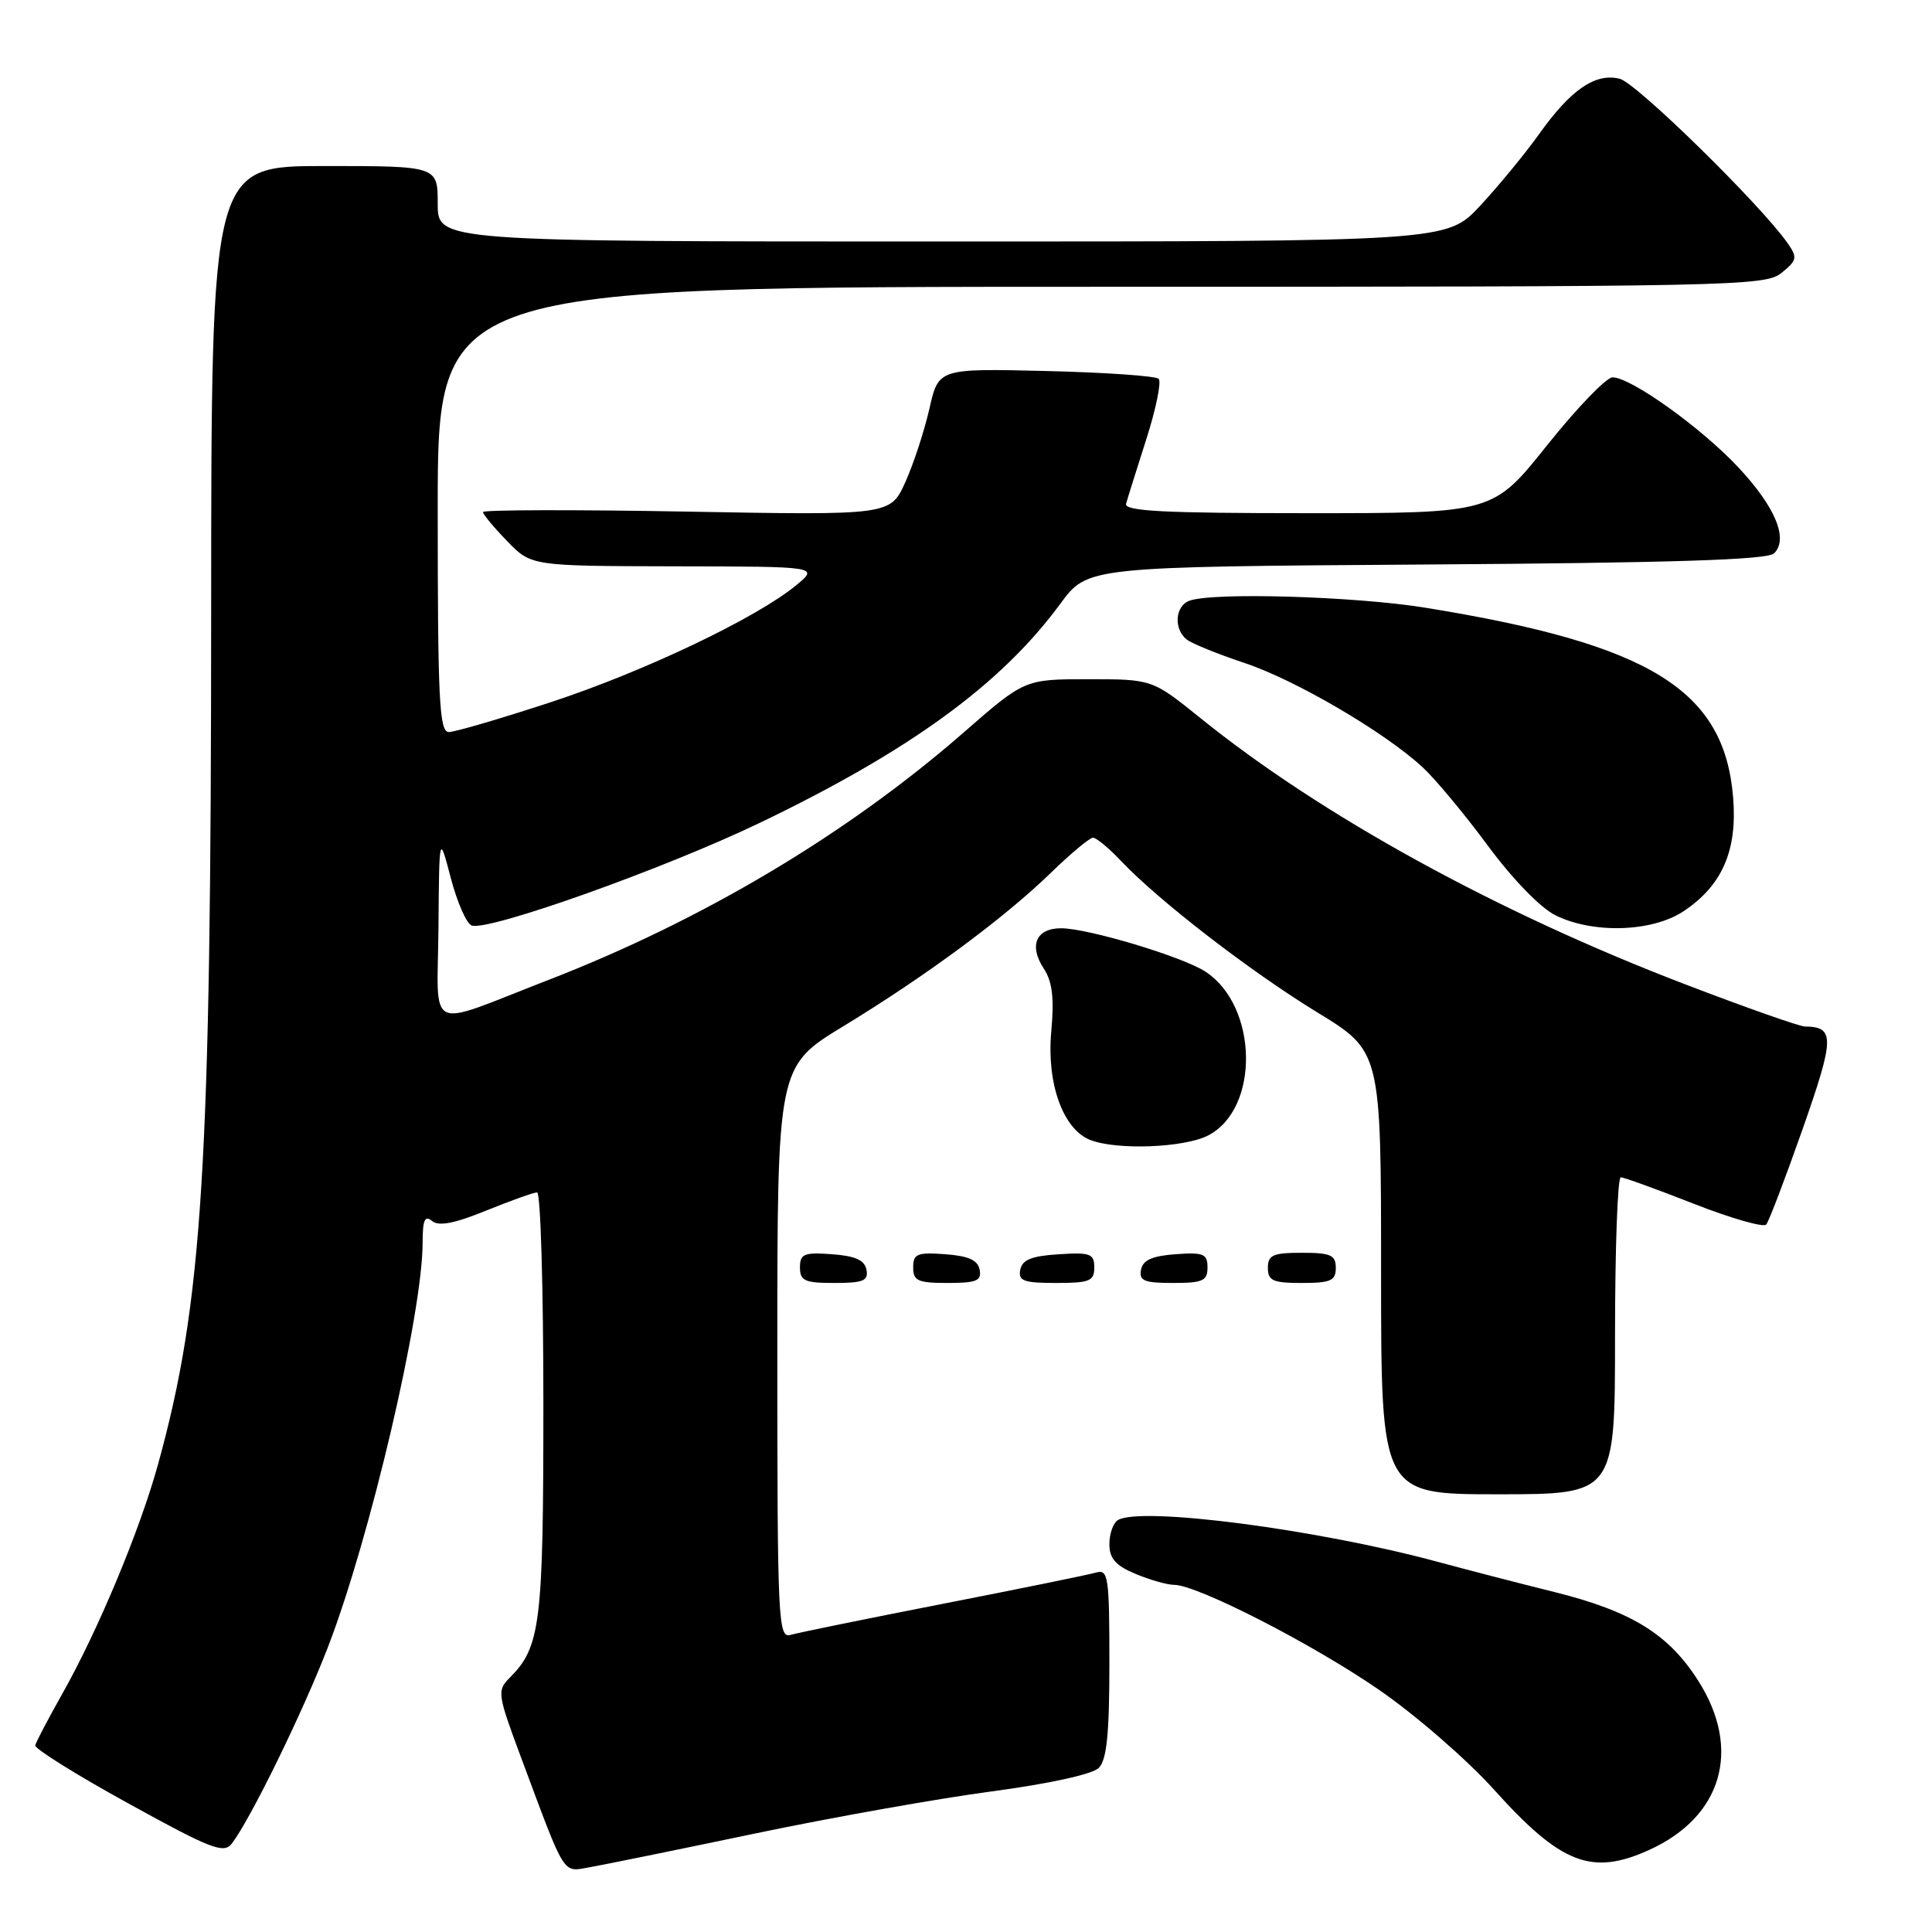 <?xml version="1.0" encoding="UTF-8" standalone="no"?>
<!DOCTYPE svg PUBLIC "-//W3C//DTD SVG 1.1//EN" "http://www.w3.org/Graphics/SVG/1.1/DTD/svg11.dtd" >
<svg xmlns="http://www.w3.org/2000/svg" xmlns:xlink="http://www.w3.org/1999/xlink" version="1.1" viewBox="0 0 256 256">
 <g >
 <path fill="currentColor"
d=" M 100.00 242.96 C 110.17 240.83 124.28 238.32 131.34 237.38 C 138.98 236.36 144.76 235.10 145.59 234.26 C 146.65 233.20 147.00 229.77 147.00 220.36 C 147.00 208.93 146.85 207.91 145.25 208.37 C 144.29 208.65 135.18 210.51 125.00 212.50 C 114.83 214.49 105.71 216.35 104.75 216.63 C 103.11 217.10 103.00 214.86 103.00 179.22 C 103.00 141.31 103.00 141.31 111.75 135.98 C 122.68 129.33 133.07 121.65 139.27 115.63 C 141.89 113.08 144.39 111.00 144.83 111.00 C 145.27 111.00 146.95 112.39 148.56 114.10 C 153.58 119.39 165.70 128.74 174.54 134.14 C 183.00 139.31 183.00 139.31 183.00 168.65 C 183.00 198.00 183.00 198.00 198.50 198.00 C 214.00 198.00 214.00 198.00 214.00 177.00 C 214.00 165.45 214.34 156.00 214.76 156.00 C 215.17 156.00 219.53 157.58 224.45 159.51 C 229.36 161.44 233.68 162.67 234.03 162.26 C 234.39 161.84 236.56 156.13 238.87 149.57 C 243.10 137.51 243.13 136.06 239.17 136.02 C 238.43 136.01 231.23 133.47 223.17 130.38 C 198.40 120.89 175.08 108.08 159.09 95.17 C 152.67 90.00 152.67 90.00 144.22 90.00 C 135.77 90.00 135.77 90.00 127.64 97.10 C 112.23 110.54 93.03 121.97 72.59 129.88 C 56.16 136.24 57.98 137.13 58.10 122.82 C 58.20 110.50 58.20 110.50 59.73 116.33 C 60.57 119.54 61.81 122.37 62.49 122.63 C 64.62 123.45 87.99 115.13 100.70 109.02 C 120.58 99.47 132.69 90.64 140.50 80.00 C 144.10 75.10 144.10 75.10 189.00 74.80 C 221.75 74.58 234.22 74.18 235.08 73.32 C 237.00 71.40 235.25 67.18 230.34 61.93 C 225.41 56.66 216.10 50.00 213.67 50.00 C 212.85 50.00 208.95 54.05 205.00 59.00 C 197.82 68.00 197.82 68.00 173.34 68.00 C 154.23 68.00 148.93 67.73 149.21 66.75 C 149.40 66.06 150.61 62.21 151.89 58.20 C 153.18 54.18 153.91 50.58 153.53 50.20 C 153.15 49.81 146.43 49.35 138.60 49.16 C 124.36 48.82 124.36 48.82 123.15 54.16 C 122.48 57.10 121.05 61.47 119.96 63.89 C 117.97 68.28 117.97 68.28 90.99 67.79 C 76.14 67.52 64.00 67.55 64.00 67.85 C 64.00 68.16 65.44 69.89 67.20 71.70 C 70.39 75.00 70.39 75.00 89.45 75.04 C 108.50 75.07 108.50 75.07 105.50 77.55 C 100.23 81.89 85.34 88.99 72.96 93.05 C 66.35 95.22 60.28 97.00 59.47 97.00 C 58.21 97.00 58.00 92.79 58.00 67.50 C 58.00 38.00 58.00 38.00 145.89 38.00 C 229.81 38.00 233.88 37.92 236.06 36.16 C 238.13 34.48 238.20 34.13 236.86 32.21 C 233.26 27.08 216.85 11.00 214.63 10.44 C 211.40 9.63 208.16 11.85 203.94 17.76 C 202.08 20.37 198.57 24.64 196.14 27.25 C 191.73 32.00 191.73 32.00 124.86 32.00 C 58.00 32.00 58.00 32.00 58.00 27.00 C 58.00 22.00 58.00 22.00 43.00 22.00 C 28.00 22.00 28.00 22.00 27.98 80.75 C 27.97 154.81 26.86 172.57 20.95 194.00 C 18.52 202.81 12.99 216.05 8.23 224.48 C 6.37 227.78 4.77 230.83 4.67 231.27 C 4.58 231.71 10.12 235.18 17.00 238.96 C 27.97 245.01 29.65 245.66 30.71 244.29 C 33.14 241.15 40.10 226.94 43.43 218.31 C 49.03 203.82 56.00 174.06 56.00 164.63 C 56.00 161.65 56.29 160.99 57.25 161.79 C 58.14 162.52 60.22 162.12 64.42 160.41 C 67.68 159.09 70.71 158.00 71.17 158.00 C 71.63 158.00 72.00 170.61 72.00 186.03 C 72.00 215.21 71.63 218.23 67.52 222.33 C 65.85 224.01 65.92 224.49 69.01 232.79 C 75.05 248.98 74.46 248.05 78.19 247.41 C 80.01 247.09 89.83 245.09 100.00 242.96 Z  M 218.54 245.12 C 228.20 240.73 230.80 231.81 225.05 222.75 C 221.12 216.54 216.21 213.51 206.00 210.96 C 201.32 209.80 194.35 207.99 190.50 206.95 C 174.57 202.64 151.10 199.58 148.11 201.43 C 147.50 201.81 147.00 203.24 147.00 204.61 C 147.00 206.51 147.83 207.45 150.47 208.55 C 152.38 209.35 154.67 210.00 155.57 210.00 C 158.63 210.00 173.88 217.81 182.70 223.89 C 187.54 227.22 194.39 233.17 197.93 237.10 C 206.84 247.01 210.90 248.59 218.54 245.12 Z  M 114.81 168.25 C 114.57 166.97 113.34 166.42 110.24 166.19 C 106.53 165.92 106.00 166.14 106.00 167.94 C 106.00 169.72 106.62 170.00 110.57 170.00 C 114.39 170.00 115.09 169.71 114.81 168.25 Z  M 129.81 168.25 C 129.57 166.97 128.34 166.42 125.24 166.19 C 121.53 165.92 121.00 166.14 121.00 167.94 C 121.00 169.72 121.62 170.00 125.57 170.00 C 129.39 170.00 130.09 169.71 129.81 168.25 Z  M 145.00 167.95 C 145.00 166.12 144.47 165.92 140.26 166.20 C 136.69 166.42 135.44 166.93 135.19 168.25 C 134.90 169.73 135.64 170.00 139.93 170.00 C 144.38 170.00 145.00 169.75 145.00 167.95 Z  M 160.00 167.94 C 160.00 166.14 159.47 165.92 155.76 166.19 C 152.66 166.42 151.43 166.97 151.19 168.25 C 150.91 169.71 151.61 170.00 155.43 170.00 C 159.38 170.00 160.00 169.72 160.00 167.94 Z  M 177.00 168.00 C 177.00 166.30 176.33 166.00 172.50 166.00 C 168.67 166.00 168.00 166.30 168.00 168.00 C 168.00 169.70 168.67 170.00 172.50 170.00 C 176.33 170.00 177.00 169.70 177.00 168.00 Z  M 160.09 150.45 C 166.94 146.91 166.72 133.32 159.73 128.75 C 156.74 126.78 144.15 123.00 140.61 123.00 C 137.28 123.00 136.30 125.28 138.31 128.35 C 139.44 130.07 139.70 132.25 139.30 136.68 C 138.67 143.52 140.83 149.58 144.41 151.03 C 147.89 152.43 156.90 152.10 160.09 150.45 Z  M 223.10 120.73 C 228.21 117.32 230.22 112.69 229.65 105.68 C 228.49 91.41 218.69 85.36 188.90 80.53 C 179.53 79.01 160.59 78.45 157.58 79.61 C 155.69 80.33 155.50 83.36 157.25 84.74 C 157.94 85.28 161.37 86.67 164.88 87.84 C 171.66 90.09 183.49 97.02 188.53 101.69 C 190.20 103.24 194.08 107.90 197.15 112.06 C 200.43 116.50 204.13 120.31 206.12 121.29 C 211.13 123.76 218.95 123.50 223.10 120.73 Z "/>
</g>
</svg>
